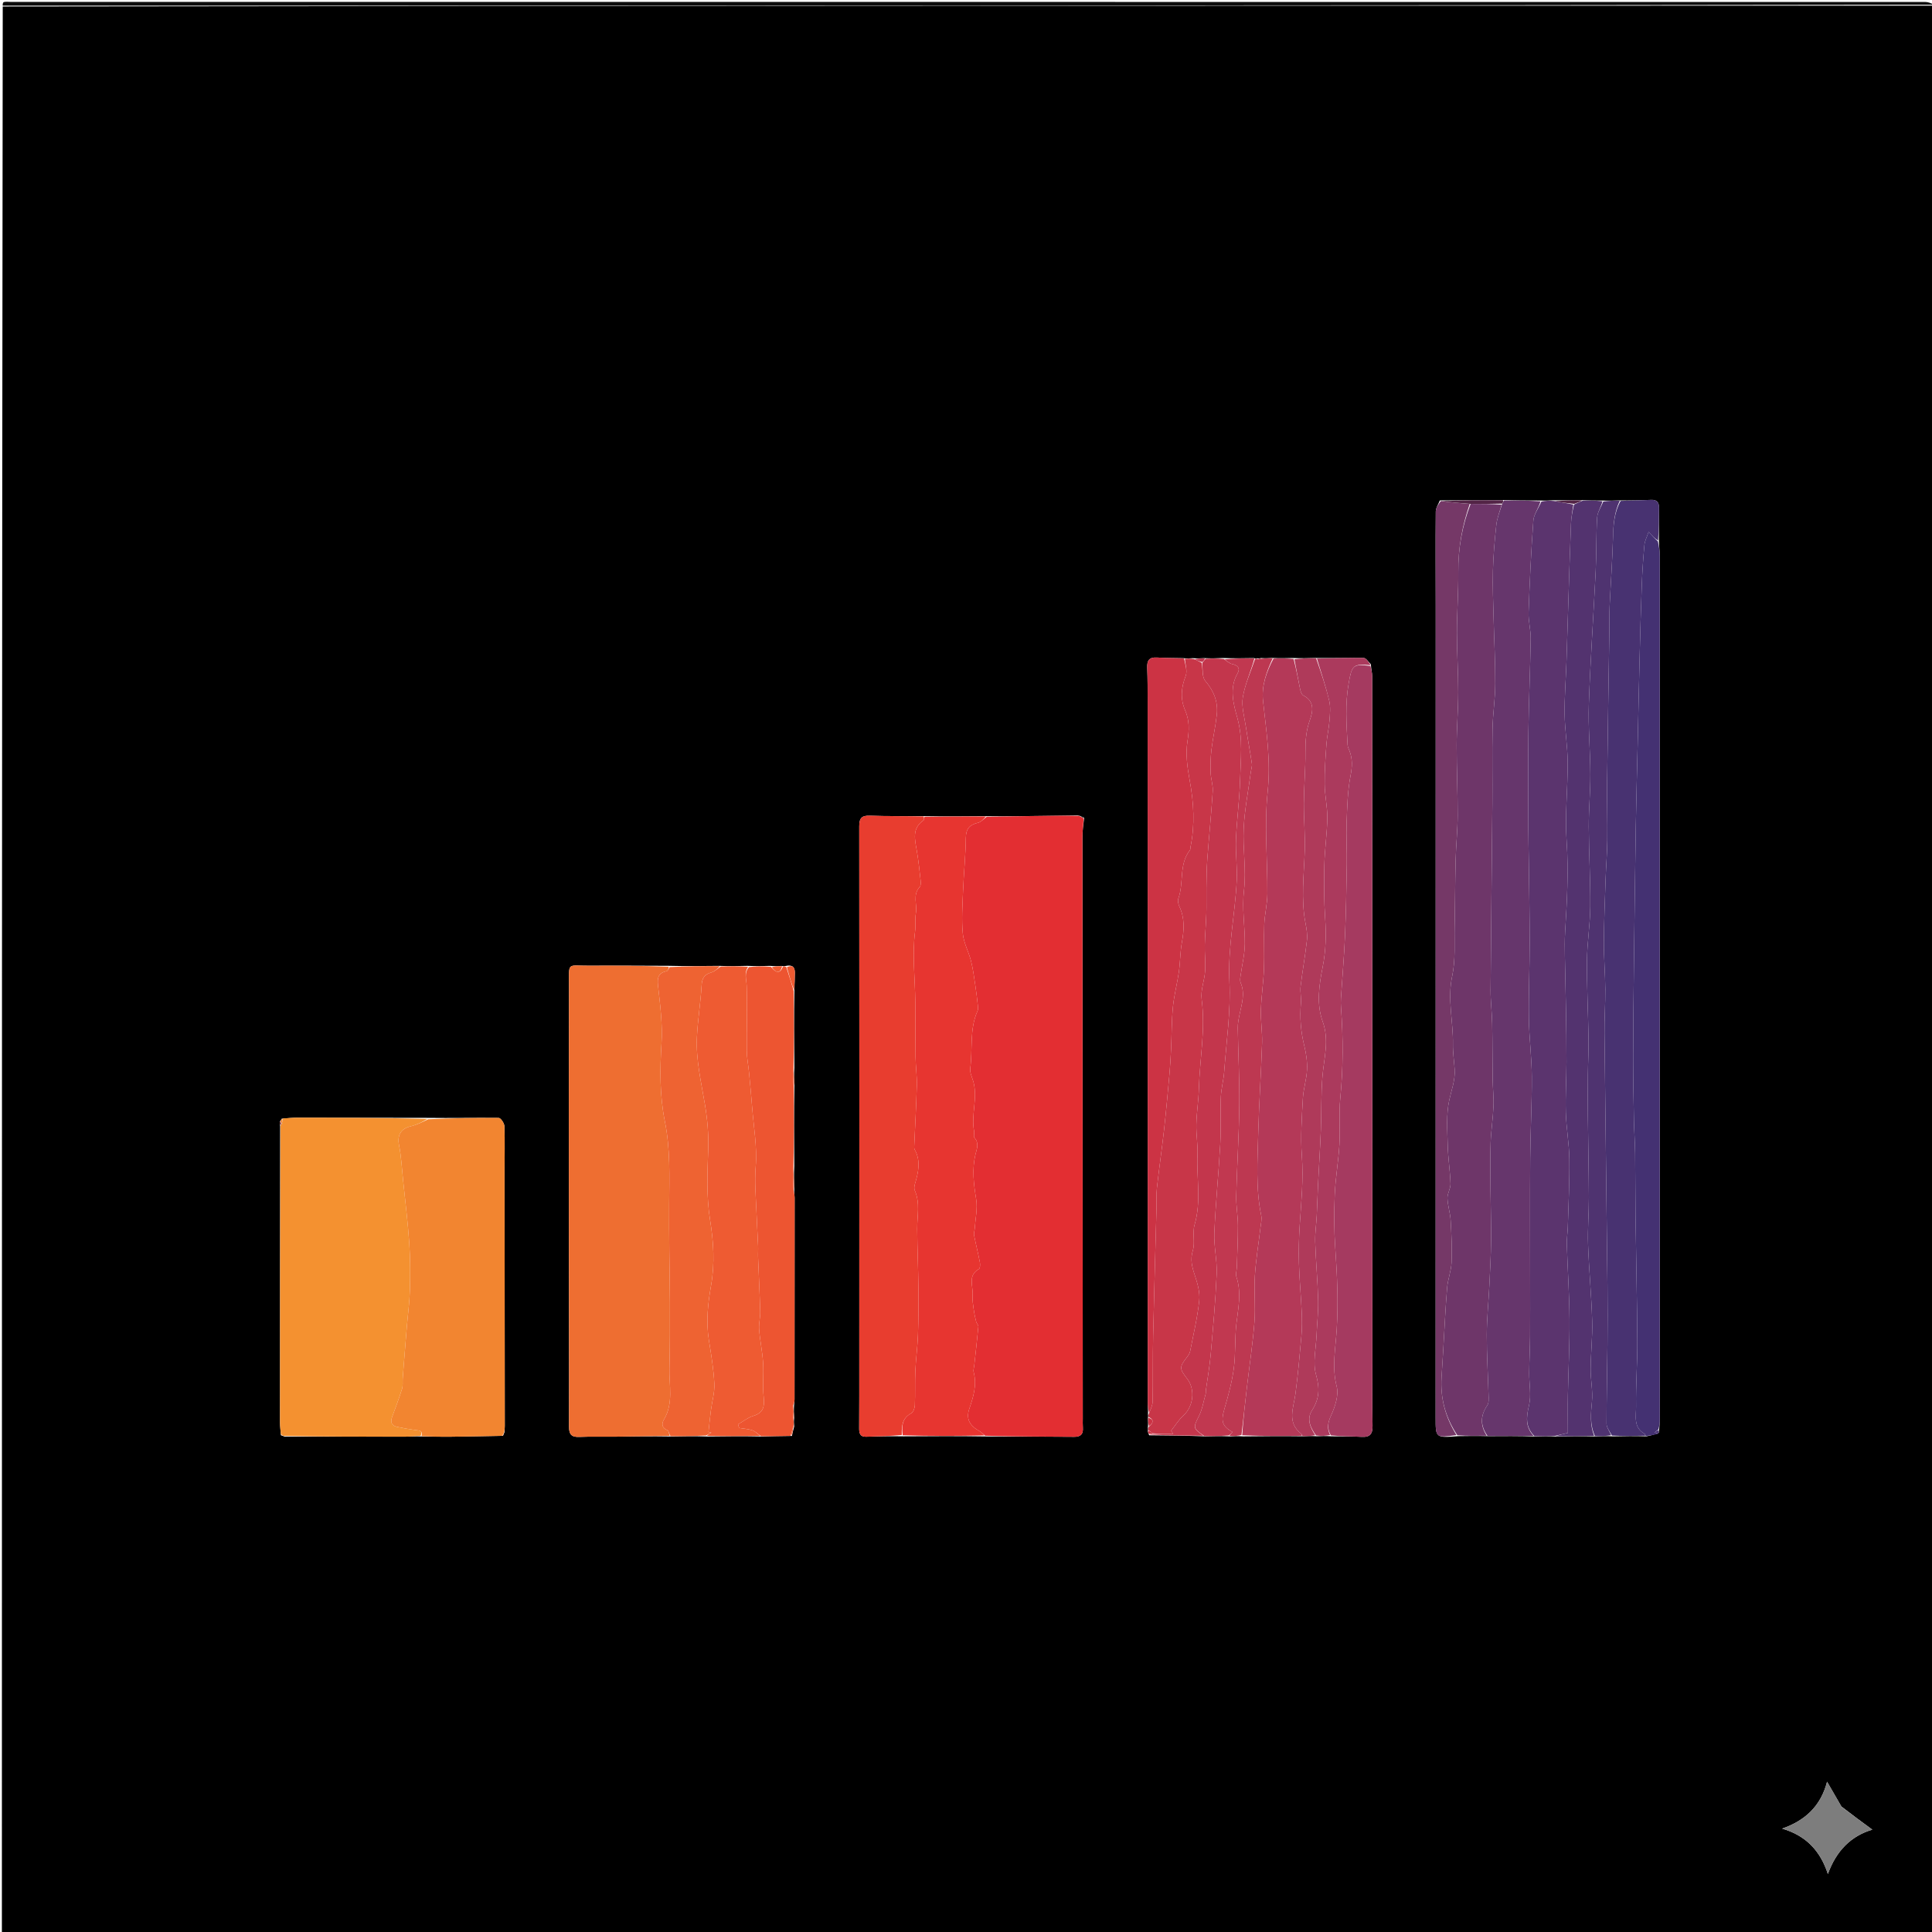 <svg version="1.1" id="Layer_1" xmlns="http://www.w3.org/2000/svg" xmlns:xlink="http://www.w3.org/1999/xlink" x="0px" y="0px"
	 width="100%" viewBox="0 0 1024 1024" enable-background="new 0 0 1024 1024" xml:space="preserve">
<path fill="#000000" opacity="1" stroke="none" 
	d="
M1025,3 
	C1025,343.621 1025,684.243 1025,1024.932 
	C683.757,1024.932 342.514,1024.932 1,1024.932 
	C1,684.636 1,344.272 1.454,3.457 
	C342.938,3.004 683.969,3.002 1025,3 
M148.248,594.516 
	C148.311,595.063 148.375,595.611 148.48,597.074 
	C148.454,649.431 148.422,701.787 148.419,754.144 
	C148.419,756.113 148.702,758.083 148.885,760.707 
	C149.263,760.843 149.64,760.979 150.785,761.406 
	C171.881,761.44 192.976,761.493 214.072,761.485 
	C217.039,761.484 220.007,761.181 223.853,761.372 
	C228.661,761.423 233.469,761.56 238.275,761.506 
	C247.525,761.403 256.774,761.193 266.61,761.026 
	C266.741,760.69 266.872,760.353 267.384,759.144 
	C267.44,757.982 267.545,756.82 267.544,755.657 
	C267.51,710.725 267.463,665.792 267.429,620.86 
	C267.423,612.872 267.639,604.878 267.354,596.901 
	C267.298,595.339 265.415,592.529 264.35,592.517 
	C251.902,592.378 239.449,592.664 226.115,592.487 
	C203.361,592.445 180.607,592.389 157.853,592.381 
	C155.228,592.38 152.603,592.647 149.304,592.928 
	C149.106,593.342 148.908,593.755 148.248,594.516 
M664.482,348.797 
	C659.322,348.891 654.162,348.984 648.134,348.767 
	C645.086,348.892 642.038,349.017 638.177,348.819 
	C636.456,348.932 634.736,349.046 632.216,348.846 
	C630.813,348.958 629.41,349.07 627.119,348.845 
	C622.459,348.745 617.792,348.78 613.143,348.502 
	C609.106,348.26 607.897,350.116 608.047,353.879 
	C608.285,359.867 608.266,365.867 608.266,371.862 
	C608.286,495.597 608.292,619.333 608.32,743.069 
	C608.32,745.054 608.564,747.039 608.454,749.661 
	C608.532,750.101 608.609,750.542 608.422,751.795 
	C608.499,753.204 608.576,754.612 608.398,756.657 
	C608.464,757.102 608.531,757.546 608.364,758.669 
	C608.487,759.119 608.61,759.569 609.095,760.743 
	C618.688,760.823 628.281,760.904 638.775,761.305 
	C642.89,761.207 647.006,761.11 651.827,761.326 
	C653.891,761.224 655.954,761.123 658.778,761.333 
	C669.186,761.225 679.595,761.117 690.85,761.271 
	C692.9,761.181 694.951,761.091 697.862,761.258 
	C700.241,761.164 702.621,761.07 705.762,761.289 
	C711.089,761.364 716.427,761.262 721.741,761.567 
	C726.182,761.823 727.552,759.933 727.476,755.679 
	C727.278,744.524 727.403,733.362 727.401,722.203 
	C727.377,600.898 727.357,479.592 727.291,358.287 
	C727.29,356.522 726.702,354.758 726.596,352.098 
	C725.333,350.922 724.09,348.755 722.804,348.73 
	C714.541,348.571 706.269,348.882 697.116,348.742 
	C693.411,348.847 689.707,348.952 685.126,348.751 
	C681.749,348.845 678.372,348.94 674.172,348.731 
	C672.445,348.841 670.718,348.951 668.43,348.784 
	C667.84,348.915 667.25,349.046 666.221,348.886 
	C665.896,348.978 665.572,349.07 664.482,348.797 
M763.155,265.222 
	C762.4,267.181 761.009,269.136 760.992,271.102 
	C760.843,287.93 760.966,304.76 760.966,321.589 
	C760.962,464.89 760.957,608.191 760.925,751.492 
	C760.922,762.113 760.844,762.131 772.916,761.193 
	C777.946,761.117 782.975,761.041 788.811,761.202 
	C796.823,761.143 804.834,761.084 813.751,761.366 
	C817.2,761.267 820.648,761.168 824.962,761.404 
	C831.622,761.274 838.282,761.145 845.808,761.353 
	C848.543,761.239 851.278,761.125 854.886,761.319 
	C860.592,761.202 866.297,761.086 872.626,761.3 
	C874.762,760.866 876.898,760.432 879.233,759.349 
	C879.213,758.899 879.193,758.449 879.445,757.223 
	C879.544,755.563 879.73,753.904 879.73,752.244 
	C879.745,599.809 879.748,447.375 879.719,294.94 
	C879.719,292.294 879.316,289.648 879.263,286.075 
	C879.28,280.461 879.261,274.845 879.329,269.231 
	C879.363,266.418 878.283,264.836 875.273,264.947 
	C869.838,265.146 864.401,265.311 858.096,265.231 
	C855.368,265.332 852.64,265.432 849.037,265.285 
	C845.685,265.29 842.333,265.296 838.081,265.061 
	C833.384,265.136 828.687,265.211 823.116,265.16 
	C821.064,265.281 819.012,265.402 816.059,265.276 
	C809.731,265.27 803.404,265.263 796.154,265.001 
	C785.412,265.069 774.671,265.136 763.155,265.222 
M420.991,617.959 
	C420.893,603.962 420.794,589.966 421.051,575.163 
	C420.926,572.338 420.801,569.512 421.031,565.845 
	C420.913,552.318 420.794,538.791 421.048,524.499 
	C421.139,521.538 421.29,518.578 421.304,515.617 
	C421.317,512.737 420.182,511.154 416.355,511.986 
	C415.9,512.091 415.445,512.195 414.181,511.966 
	C412.457,512.074 410.732,512.181 408.144,511.933 
	C404.427,512.042 400.711,512.152 396.116,511.921 
	C391.407,512.04 386.698,512.16 381.11,511.93 
	C372.398,512.034 363.687,512.138 354.096,511.898 
	C340.279,511.869 326.461,511.734 312.645,511.843 
	C300.234,511.941 301.626,509.472 301.583,522.943 
	C301.448,566.064 301.499,609.185 301.521,652.306 
	C301.539,686.938 301.68,721.57 301.594,756.201 
	C301.584,760.414 303.038,761.77 307.1,761.597 
	C313.084,761.341 319.086,761.556 325.079,761.485 
	C335.047,761.367 345.014,761.181 355.86,761.375 
	C361.931,761.264 368.001,761.153 374.938,761.387 
	C384.276,761.271 393.614,761.156 403.837,761.374 
	C408.902,761.259 413.968,761.145 419.75,761.088 
	C420.038,759.647 420.327,758.205 420.947,756.057 
	C420.816,754.789 420.684,753.522 420.923,751.532 
	C420.797,749.365 420.671,747.198 420.926,744.158 
	C420.992,743.33 421.116,742.502 421.116,741.674 
	C421.149,706.078 421.176,670.481 421.171,634.885 
	C421.17,633.58 420.835,632.276 420.997,630.12 
	C420.881,626.312 420.764,622.505 420.991,617.959 
M489.101,432.557 
	C479.773,432.51 470.438,432.657 461.119,432.331 
	C456.714,432.176 455.415,433.614 455.419,438.024 
	C455.508,532.994 455.459,627.964 455.434,722.935 
	C455.432,734.265 455.452,745.595 455.38,756.924 
	C455.364,759.575 455.749,761.598 459.055,761.497 
	C465.363,761.306 471.673,761.164 478.845,761.3 
	C493.206,761.207 507.566,761.115 522.816,761.354 
	C538.311,761.406 553.807,761.409 569.301,761.548 
	C572.77,761.579 574.185,760.139 573.94,756.754 
	C573.821,755.096 573.891,753.423 573.89,751.757 
	C573.819,649.106 573.744,546.456 573.712,443.806 
	C573.711,440.494 574.149,437.181 574.627,433.488 
	C573.769,432.954 572.911,432.419 571.163,432.199 
	C565.033,432.279 558.903,432.352 552.774,432.44 
	C542.848,432.583 532.923,432.736 522.103,432.578 
	C511.399,432.677 500.695,432.776 489.101,432.557 
M975.958,957.48 
	C973.612,953.411 971.265,949.342 968.39,944.355 
	C965.064,957.277 956.778,964.942 944.586,969.205 
	C957.366,972.932 964.869,981.121 968.822,993.259 
	C973.187,981.059 981.052,973.068 992.366,969.755 
	C986.878,965.726 981.643,961.883 975.958,957.48 
z"/>
<path fill="#0E0E0E" opacity="1" stroke="none" 
	d="
M1025,2.5 
	C683.969,3.002 342.938,3.004 1.454,3.003 
	C1.333,2.333 1.548,1.216 2.024,1.091 
	C3.115,0.804 4.333,1 5.5,1 
	C343.833,1 682.167,0.999 1020.5,1.041 
	C1022,1.041 1023.5,1.667 1025,2.5 
z"/>
<path fill="#E32E32" opacity="1" stroke="none" 
	d="
M574.382,433.869 
	C574.149,437.181 573.711,440.494 573.712,443.806 
	C573.744,546.456 573.819,649.106 573.89,751.757 
	C573.891,753.423 573.821,755.096 573.94,756.754 
	C574.185,760.139 572.77,761.579 569.301,761.548 
	C553.807,761.409 538.311,761.406 522.188,760.967 
	C520.813,759.919 520.156,759.097 519.304,758.623 
	C514.045,755.698 511.902,752.176 513.723,746.798 
	C515.908,740.344 517.878,734.087 516.066,727.212 
	C515.789,726.161 516.245,724.914 516.371,723.758 
	C517.117,716.895 517.92,710.037 518.546,703.163 
	C518.624,702.312 517.616,701.415 517.378,700.472 
	C516.858,698.413 516.398,696.326 516.119,694.223 
	C515.779,691.659 515.289,689.037 515.506,686.495 
	C515.909,681.764 512.705,676.114 518.836,672.617 
	C519.498,672.24 519.577,670.192 519.354,669.029 
	C518.434,664.23 517.228,659.486 516.283,654.691 
	C516.072,653.618 516.538,652.424 516.614,651.28 
	C516.96,646.042 518.217,640.65 517.393,635.599 
	C516.085,627.587 515.119,619.747 517.042,611.785 
	C517.772,608.764 519.063,605.878 516.457,602.993 
	C515.879,602.353 516.527,600.731 516.309,599.62 
	C514.596,590.919 518.295,582.153 515.955,573.466 
	C515.31,571.071 513.949,568.552 514.256,566.271 
	C515.62,556.12 513.723,545.542 518.142,535.778 
	C518.517,534.949 518.379,533.821 518.274,532.855 
	C517.897,529.414 517.505,525.971 516.982,522.55 
	C516.311,518.158 515.778,513.719 514.692,509.424 
	C513.446,504.493 510.786,499.782 510.314,494.825 
	C509.613,487.456 510.128,479.949 510.427,472.513 
	C510.81,463.011 511.787,453.526 511.922,444.026 
	C511.99,439.216 513.956,437.14 518.33,436.087 
	C520.044,435.674 521.451,433.99 522.998,432.885 
	C532.923,432.736 542.848,432.583 552.774,432.44 
	C558.903,432.352 565.033,432.279 571.937,432.438 
	C573.268,433.074 573.825,433.472 574.382,433.869 
z"/>
<path fill="#EE6E31" opacity="1" stroke="none" 
	d="
M354.981,761.024 
	C345.014,761.181 335.047,761.367 325.079,761.485 
	C319.086,761.556 313.084,761.341 307.1,761.597 
	C303.038,761.77 301.584,760.414 301.594,756.201 
	C301.68,721.57 301.539,686.938 301.521,652.306 
	C301.499,609.185 301.448,566.064 301.583,522.943 
	C301.626,509.472 300.234,511.941 312.645,511.843 
	C326.461,511.734 340.279,511.869 354.48,512.408 
	C354.369,513.539 353.966,514.579 353.364,514.711 
	C349.059,515.658 348.267,517.968 348.755,522.32 
	C349.901,532.532 351.237,542.901 350.61,553.091 
	C349.755,566.974 349.632,580.695 352.385,594.308 
	C355.333,608.882 354.786,623.571 354.668,638.273 
	C354.601,646.529 354.678,654.787 354.75,663.044 
	C354.828,672.146 355.059,681.248 355.071,690.35 
	C355.086,701.911 355.123,713.477 354.82,725.032 
	C354.579,734.21 357.093,743.701 351.896,752.414 
	C350.551,754.667 350.773,756.833 353.782,758.075 
	C354.471,758.359 354.596,760.005 354.981,761.024 
z"/>
<path fill="#F49130" opacity="1" stroke="none" 
	d="
M222.975,761.018 
	C220.007,761.181 217.039,761.484 214.072,761.485 
	C192.976,761.493 171.881,761.44 150.232,761.057 
	C149.404,760.489 149.129,760.271 148.853,760.052 
	C148.702,758.083 148.419,756.113 148.419,754.144 
	C148.422,701.787 148.454,649.431 148.651,596.618 
	C148.822,596.161 149.156,595.973 149.325,595.685 
	C149.655,594.528 149.816,593.659 149.978,592.79 
	C152.603,592.647 155.228,592.38 157.853,592.381 
	C180.607,592.389 203.361,592.445 226.499,593.044 
	C223.825,594.743 220.842,596.2 217.691,596.956 
	C212.386,598.23 210.472,601.733 211.484,606.869 
	C212.695,613.011 213.008,619.334 213.651,625.584 
	C214.802,636.762 216.181,647.925 216.943,659.129 
	C217.503,667.361 217.472,675.655 217.25,683.91 
	C217.078,690.304 216.184,696.677 215.645,703.063 
	C215.086,709.685 214.564,716.31 214.034,722.934 
	C213.825,725.535 213.619,728.138 213.446,730.742 
	C213.328,732.517 213.636,734.411 213.118,736.051 
	C211.523,741.097 209.666,746.061 207.823,751.025 
	C206.789,753.812 207.579,755.644 210.466,756.273 
	C213.688,756.975 216.95,757.53 220.217,757.978 
	C222.119,758.239 224.215,758.031 222.975,761.018 
z"/>
<path fill="#6E3669" opacity="1" stroke="none" 
	d="
M788.005,760.966 
	C782.975,761.041 777.946,761.117 772.416,760.735 
	C766.017,751.05 763.361,740.979 764.048,730.036 
	C764.37,724.9 764.692,719.764 765.001,714.628 
	C765.645,703.951 766.11,693.259 766.997,682.603 
	C767.376,678.049 769.18,673.589 769.357,669.049 
	C769.645,661.659 769.308,654.228 768.88,646.835 
	C768.651,642.893 767.308,639.008 767.176,635.073 
	C767.091,632.542 768.889,629.947 768.805,627.415 
	C768.578,620.545 767.48,613.7 767.319,606.832 
	C767.135,598.907 766.465,590.723 768.133,583.118 
	C769.334,577.646 771.383,572.412 770.997,566.673 
	C770.7,562.253 770.012,557.831 770.087,553.42 
	C770.291,541.406 767.058,529.581 769.695,517.327 
	C771.52,508.847 770.771,499.791 770.974,490.989 
	C771.243,479.28 771.216,467.563 771.516,455.855 
	C771.718,447.968 772.564,440.091 772.59,432.207 
	C772.631,419.811 772.04,407.413 772.065,395.017 
	C772.084,385.599 772.889,376.183 772.898,366.766 
	C772.909,356.321 772.187,345.875 772.197,335.43 
	C772.206,324.662 773.016,313.893 772.923,303.13 
	C772.816,290.718 774.94,278.782 779.456,267.092 
	C785.279,267.087 790.634,267.11 795.893,267.478 
	C794.864,271.249 793.476,274.625 793.092,278.112 
	C792.202,286.195 791.502,294.324 791.28,302.449 
	C791.052,310.811 791.433,319.191 791.637,327.561 
	C791.92,339.193 792.564,350.825 792.518,362.455 
	C792.486,370.412 791.229,378.359 791.074,386.321 
	C790.816,399.544 791.097,412.776 790.985,426.003 
	C790.707,458.891 790.28,491.778 790.05,524.666 
	C790.008,530.635 790.765,536.606 790.884,542.582 
	C791.08,552.368 791.01,562.159 791.141,571.947 
	C791.206,576.748 791.766,581.558 791.575,586.343 
	C791.316,592.807 790.286,599.243 790.066,605.708 
	C789.786,613.928 789.936,622.165 789.993,630.395 
	C790.057,639.467 790.39,648.54 790.3,657.609 
	C790.22,665.539 789.771,673.467 789.385,681.391 
	C788.96,690.089 788.054,698.78 788.025,707.476 
	C787.989,718.153 788.679,728.832 788.964,739.513 
	C789.012,741.317 789.207,743.548 788.298,744.871 
	C784.577,750.29 784.513,755.535 788.005,760.966 
z"/>
<path fill="#66366C" opacity="1" stroke="none" 
	d="
M788.408,761.084 
	C784.513,755.535 784.577,750.29 788.298,744.871 
	C789.207,743.548 789.012,741.317 788.964,739.513 
	C788.679,728.832 787.989,718.153 788.025,707.476 
	C788.054,698.78 788.96,690.089 789.385,681.391 
	C789.771,673.467 790.22,665.539 790.3,657.609 
	C790.39,648.54 790.057,639.467 789.993,630.395 
	C789.936,622.165 789.786,613.928 790.066,605.708 
	C790.286,599.243 791.316,592.807 791.575,586.343 
	C791.766,581.558 791.206,576.748 791.141,571.947 
	C791.01,562.159 791.08,552.368 790.884,542.582 
	C790.765,536.606 790.008,530.635 790.05,524.666 
	C790.28,491.778 790.707,458.891 790.985,426.003 
	C791.097,412.776 790.816,399.544 791.074,386.321 
	C791.229,378.359 792.486,370.412 792.518,362.455 
	C792.564,350.825 791.92,339.193 791.637,327.561 
	C791.433,319.191 791.052,310.811 791.28,302.449 
	C791.502,294.324 792.202,286.195 793.092,278.112 
	C793.476,274.625 794.864,271.249 796.089,267.279 
	C796.614,266.243 796.845,265.749 797.076,265.256 
	C803.404,265.263 809.731,265.27 816.499,265.731 
	C815.471,269.412 812.961,272.561 812.715,275.878 
	C811.509,292.1 810.764,308.361 810.182,324.62 
	C810.017,329.212 811.375,333.85 811.304,338.455 
	C811.052,354.913 810.305,371.363 810.089,387.821 
	C809.865,404.921 810.02,422.027 810.053,439.131 
	C810.064,444.788 810.227,450.445 810.296,456.103 
	C810.471,470.57 810.765,485.038 810.762,499.506 
	C810.758,512.94 810.157,526.379 810.336,539.809 
	C810.473,550.093 811.842,560.364 811.896,570.645 
	C811.971,585.054 811.151,599.466 811.043,613.879 
	C810.879,635.678 811,657.48 811,679.281 
	C811,688.923 811.062,698.565 810.977,708.206 
	C810.92,714.665 810.566,721.123 810.507,727.583 
	C810.455,733.383 811.7,739.439 810.408,744.919 
	C808.97,751.018 808.329,756.189 812.846,761.025 
	C804.834,761.084 796.823,761.143 788.408,761.084 
z"/>
<path fill="#E73530" opacity="1" stroke="none" 
	d="
M522.551,432.732 
	C521.451,433.99 520.044,435.674 518.33,436.087 
	C513.956,437.14 511.99,439.216 511.922,444.026 
	C511.787,453.526 510.81,463.011 510.427,472.513 
	C510.128,479.949 509.613,487.456 510.314,494.825 
	C510.786,499.782 513.446,504.493 514.692,509.424 
	C515.778,513.719 516.311,518.158 516.982,522.55 
	C517.505,525.971 517.897,529.414 518.274,532.855 
	C518.379,533.821 518.517,534.949 518.142,535.778 
	C513.723,545.542 515.62,556.12 514.256,566.271 
	C513.949,568.552 515.31,571.071 515.955,573.466 
	C518.295,582.153 514.596,590.919 516.309,599.62 
	C516.527,600.731 515.879,602.353 516.457,602.993 
	C519.063,605.878 517.772,608.764 517.042,611.785 
	C515.119,619.747 516.085,627.587 517.393,635.599 
	C518.217,640.65 516.96,646.042 516.614,651.28 
	C516.538,652.424 516.072,653.618 516.283,654.691 
	C517.228,659.486 518.434,664.23 519.354,669.029 
	C519.577,670.192 519.498,672.24 518.836,672.617 
	C512.705,676.114 515.909,681.764 515.506,686.495 
	C515.289,689.037 515.779,691.659 516.119,694.223 
	C516.398,696.326 516.858,698.413 517.378,700.472 
	C517.616,701.415 518.624,702.312 518.546,703.163 
	C517.92,710.037 517.117,716.895 516.371,723.758 
	C516.245,724.914 515.789,726.161 516.066,727.212 
	C517.878,734.087 515.908,740.344 513.723,746.798 
	C511.902,752.176 514.045,755.698 519.304,758.623 
	C520.156,759.097 520.813,759.919 521.744,760.801 
	C507.566,761.115 493.206,761.207 478.417,760.719 
	C477.816,755.639 478.261,751.559 482.971,749.083 
	C484.083,748.497 484.834,746.297 484.896,744.805 
	C485.146,738.77 484.884,732.713 485.15,726.68 
	C485.431,720.307 486.314,713.958 486.542,707.585 
	C486.839,699.283 486.882,690.966 486.795,682.658 
	C486.685,672.229 486.203,661.803 486.134,651.374 
	C486.088,644.516 487.794,637.592 484.835,630.891 
	C484.42,629.952 484.635,628.566 484.948,627.502 
	C486.747,621.393 488.19,615.332 484.788,609.264 
	C484.493,608.737 484.538,607.968 484.566,607.318 
	C485.031,596.623 485.665,585.933 485.935,575.234 
	C486.06,570.276 485.335,565.303 485.262,560.334 
	C485.12,550.596 485.197,540.856 485.124,531.117 
	C485.03,518.669 483.423,506.233 484.998,493.766 
	C485.408,490.519 484.891,487.138 485.445,483.93 
	C486.234,479.352 483.569,474.283 487.487,470.101 
	C488.128,469.417 488.076,467.843 487.953,466.724 
	C487.373,461.457 486.836,456.174 485.94,450.955 
	C484.919,445.01 483.212,439.073 489.503,434.757 
	C489.906,434.48 489.839,433.518 489.991,432.876 
	C500.695,432.776 511.399,432.677 522.551,432.732 
z"/>
<path fill="#5B346E" opacity="1" stroke="none" 
	d="
M813.299,761.195 
	C808.329,756.189 808.97,751.018 810.408,744.919 
	C811.7,739.439 810.455,733.383 810.507,727.583 
	C810.566,721.123 810.92,714.665 810.977,708.206 
	C811.062,698.565 811,688.923 811,679.281 
	C811,657.48 810.879,635.678 811.043,613.879 
	C811.151,599.466 811.971,585.054 811.896,570.645 
	C811.842,560.364 810.473,550.093 810.336,539.809 
	C810.157,526.379 810.758,512.94 810.762,499.506 
	C810.765,485.038 810.471,470.57 810.296,456.103 
	C810.227,450.445 810.064,444.788 810.053,439.131 
	C810.02,422.027 809.865,404.921 810.089,387.821 
	C810.305,371.363 811.052,354.913 811.304,338.455 
	C811.375,333.85 810.017,329.212 810.182,324.62 
	C810.764,308.361 811.509,292.1 812.715,275.878 
	C812.961,272.561 815.471,269.412 816.949,265.854 
	C819.012,265.402 821.064,265.281 823.734,265.539 
	C827.558,266.312 830.764,266.707 833.896,267.449 
	C833.421,271.037 832.788,274.269 832.66,277.521 
	C832.095,291.926 831.67,306.336 831.206,320.746 
	C830.88,330.871 830.603,340.998 830.25,351.123 
	C829.933,360.234 829.175,369.347 829.29,378.451 
	C829.397,386.988 830.85,395.51 830.897,404.044 
	C830.973,417.969 829.382,431.968 830.342,445.807 
	C831.464,461.972 830.515,477.949 829.545,494.001 
	C829.287,498.279 829.355,502.583 829.422,506.872 
	C829.564,516.086 829.842,525.299 829.99,534.513 
	C830.142,543.959 830.305,553.407 830.278,562.854 
	C830.252,571.779 829.656,580.713 829.92,589.625 
	C830.166,597.914 831.697,606.173 831.798,614.455 
	C831.943,626.358 831.327,638.271 830.983,650.179 
	C830.893,653.321 830.361,656.466 830.459,659.597 
	C830.878,672.87 831.789,686.136 831.886,699.409 
	C831.983,712.709 831.276,726.014 831.022,739.319 
	C830.897,745.889 831.001,752.464 831.001,759.495 
	C829.406,759.858 826.751,760.464 824.097,761.069 
	C820.648,761.168 817.2,761.267 813.299,761.195 
z"/>
<path fill="#E83D2F" opacity="1" stroke="none" 
	d="
M489.546,432.716 
	C489.839,433.518 489.906,434.48 489.503,434.757 
	C483.212,439.073 484.919,445.01 485.94,450.955 
	C486.836,456.174 487.373,461.457 487.953,466.724 
	C488.076,467.843 488.128,469.417 487.487,470.101 
	C483.569,474.283 486.234,479.352 485.445,483.93 
	C484.891,487.138 485.408,490.519 484.998,493.766 
	C483.423,506.233 485.03,518.669 485.124,531.117 
	C485.197,540.856 485.12,550.596 485.262,560.334 
	C485.335,565.303 486.06,570.276 485.935,575.234 
	C485.665,585.933 485.031,596.623 484.566,607.318 
	C484.538,607.968 484.493,608.737 484.788,609.264 
	C488.19,615.332 486.747,621.393 484.948,627.502 
	C484.635,628.566 484.42,629.952 484.835,630.891 
	C487.794,637.592 486.088,644.516 486.134,651.374 
	C486.203,661.803 486.685,672.229 486.795,682.658 
	C486.882,690.966 486.839,699.283 486.542,707.585 
	C486.314,713.958 485.431,720.307 485.15,726.68 
	C484.884,732.713 485.146,738.77 484.896,744.805 
	C484.834,746.297 484.083,748.497 482.971,749.083 
	C478.261,751.559 477.816,755.639 477.986,760.57 
	C471.673,761.164 465.363,761.306 459.055,761.497 
	C455.749,761.598 455.364,759.575 455.38,756.924 
	C455.452,745.595 455.432,734.265 455.434,722.935 
	C455.459,627.964 455.508,532.994 455.419,438.024 
	C455.415,433.614 456.714,432.176 461.119,432.331 
	C470.438,432.657 479.773,432.51 489.546,432.716 
z"/>
<path fill="#B43958" opacity="1" stroke="none" 
	d="
M674.995,349.034 
	C678.372,348.94 681.749,348.845 685.635,349.253 
	C687.112,354.926 688.016,360.111 689.094,365.26 
	C689.348,366.476 689.888,368.165 690.804,368.624 
	C696.967,371.712 695.825,377.266 694.25,381.655 
	C692.213,387.333 691.856,392.831 691.897,398.693 
	C691.96,407.656 691.14,416.623 691.071,425.591 
	C691.006,434.016 691.812,442.456 691.549,450.868 
	C691.146,463.749 689.435,476.608 691.969,489.467 
	C692.541,492.372 693.022,495.445 692.701,498.348 
	C691.796,506.518 690.32,514.624 689.352,522.79 
	C689.007,525.698 689.771,528.729 689.515,531.66 
	C688.844,539.351 689.44,546.851 691.315,554.363 
	C692.335,558.454 692.93,562.809 692.743,567.001 
	C692.515,572.096 690.818,577.122 690.546,582.219 
	C690.009,592.269 689.244,602.406 689.995,612.399 
	C690.933,624.874 689.686,637.14 688.873,649.493 
	C688.434,656.172 688.276,662.895 688.47,669.584 
	C688.721,678.208 689.542,686.814 689.935,695.437 
	C690.123,699.538 690.151,703.682 689.795,707.767 
	C688.895,718.119 687.965,728.479 686.608,738.778 
	C685.62,746.268 681.884,753.965 689.812,760.049 
	C690.007,760.198 689.945,760.682 690.003,761.01 
	C679.595,761.117 669.186,761.225 658.392,760.71 
	C658.991,751.621 659.963,743.154 660.96,734.691 
	C662.298,723.342 664.011,712.023 664.883,700.639 
	C665.503,692.528 664.601,684.305 665.113,676.178 
	C665.653,667.613 667.087,659.106 668.083,650.568 
	C668.33,648.453 668.883,646.217 668.468,644.208 
	C665.481,629.746 666.524,615.143 666.893,600.595 
	C667.297,584.658 668.412,568.74 668.929,552.805 
	C669.117,547.022 668.121,541.201 668.302,535.417 
	C668.532,528.054 669.653,520.721 669.938,513.357 
	C670.238,505.596 669.783,497.806 670.083,490.045 
	C670.295,484.588 671.704,479.161 671.736,473.715 
	C671.844,455.636 670.031,437.394 671.896,419.522 
	C673.607,403.127 671.168,387.476 669.442,371.531 
	C668.566,363.44 671.264,356.07 674.995,349.034 
z"/>
<path fill="#F28530" opacity="1" stroke="none" 
	d="
M223.414,761.195 
	C224.215,758.031 222.119,758.239 220.217,757.978 
	C216.95,757.53 213.688,756.975 210.466,756.273 
	C207.579,755.644 206.789,753.812 207.823,751.025 
	C209.666,746.061 211.523,741.097 213.118,736.051 
	C213.636,734.411 213.328,732.517 213.446,730.742 
	C213.619,728.138 213.825,725.535 214.034,722.934 
	C214.564,716.31 215.086,709.685 215.645,703.063 
	C216.184,696.677 217.078,690.304 217.25,683.91 
	C217.472,675.655 217.503,667.361 216.943,659.129 
	C216.181,647.925 214.802,636.762 213.651,625.584 
	C213.008,619.334 212.695,613.011 211.484,606.869 
	C210.472,601.733 212.386,598.23 217.691,596.956 
	C220.842,596.2 223.825,594.743 226.94,593.22 
	C239.449,592.664 251.902,592.378 264.35,592.517 
	C265.415,592.529 267.298,595.339 267.354,596.901 
	C267.639,604.878 267.423,612.872 267.429,620.86 
	C267.463,665.792 267.51,710.725 267.544,755.657 
	C267.545,756.82 267.44,757.982 266.998,759.715 
	C266.367,760.494 266.17,760.741 266.023,761.026 
	C256.774,761.193 247.525,761.403 238.275,761.506 
	C233.469,761.56 228.661,761.423 223.414,761.195 
z"/>
<path fill="#483271" opacity="1" stroke="none" 
	d="
M872.002,760.969 
	C866.297,761.086 860.592,761.202 854.384,760.883 
	C853.055,758.514 851.516,756.581 851.514,754.647 
	C851.502,740.764 851.859,726.882 851.984,712.999 
	C852.079,702.388 852.108,691.774 851.988,681.163 
	C851.488,636.618 850.883,592.073 850.415,547.527 
	C850.334,539.771 850.912,532.008 850.85,524.25 
	C850.785,515.991 850.05,507.734 850.095,499.479 
	C850.156,488.215 850.635,476.952 851.018,465.692 
	C851.249,458.902 851.834,452.121 851.911,445.332 
	C852.029,434.884 851.699,424.432 851.823,413.984 
	C852.138,387.318 852.603,360.653 852.999,333.987 
	C853.063,329.688 852.951,325.382 853.149,321.09 
	C853.702,309.14 854.589,297.203 854.92,285.248 
	C855.112,278.357 855.506,271.648 858.966,265.49 
	C864.401,265.311 869.838,265.146 875.273,264.947 
	C878.283,264.836 879.363,266.418 879.329,269.231 
	C879.261,274.845 879.28,280.461 878.817,286.489 
	C877.043,285.452 875.714,284.002 873.806,281.918 
	C872.92,284.56 871.782,286.636 871.58,288.799 
	C870.918,295.889 870.444,303.004 870.177,310.12 
	C869.677,323.409 869.332,336.704 868.996,349.998 
	C868.621,364.893 868.334,379.791 867.996,394.688 
	C867.672,408.925 867.249,423.161 867.019,437.4 
	C866.619,462.162 866.307,486.925 866.01,511.689 
	C865.817,527.75 865.629,543.813 865.605,559.876 
	C865.588,571.089 865.802,582.303 866.014,593.515 
	C866.127,599.482 866.581,605.443 866.661,611.409 
	C866.81,622.505 866.725,633.604 866.869,644.699 
	C867.158,666.809 867.687,688.916 867.814,711.026 
	C867.879,722.463 866.973,733.909 867.151,745.341 
	C867.231,750.453 865.52,756.648 871.81,760.016 
	C871.992,760.113 871.943,760.642 872.002,760.969 
z"/>
<path fill="#A53A60" opacity="1" stroke="none" 
	d="
M726.388,352.993 
	C726.702,354.758 727.29,356.522 727.291,358.287 
	C727.357,479.592 727.377,600.898 727.401,722.203 
	C727.403,733.362 727.278,744.524 727.476,755.679 
	C727.552,759.933 726.182,761.823 721.741,761.567 
	C716.427,761.262 711.089,761.364 705.349,760.768 
	C703.147,756.717 703.865,753.796 705.552,750.086 
	C707.668,745.431 709.65,739.42 708.467,734.824 
	C705.827,724.563 707.892,714.563 708.488,704.644 
	C709.358,690.163 708.724,675.873 707.718,661.482 
	C707.063,652.113 707.04,642.657 707.438,633.269 
	C707.815,624.384 709.395,615.554 709.916,606.668 
	C710.392,598.557 709.572,590.348 710.359,582.284 
	C711.93,566.194 711.958,550.151 710.76,534.066 
	C710.638,532.432 710.615,530.776 710.721,529.141 
	C711.427,518.224 712.392,507.319 712.864,496.393 
	C713.415,483.642 713.635,470.875 713.832,458.113 
	C713.947,450.666 713.466,443.204 713.744,435.768 
	C714.052,427.539 714.246,419.201 715.804,411.165 
	C716.708,406.503 716.937,402.406 715.31,398.088 
	C714.905,397.012 714.308,395.923 714.249,394.815 
	C713.671,383.914 712.879,373.066 714.83,362.131 
	C716.521,352.648 717.048,351.744 726.388,352.993 
z"/>
<path fill="#C83648" opacity="1" stroke="none" 
	d="
M628.007,349.181 
	C629.41,349.07 630.813,348.958 632.765,349.298 
	C634.543,350.167 635.773,350.582 636.973,351.378 
	C637.513,354.873 637.07,358.852 638.849,360.933 
	C643.394,366.251 645.665,372.002 644.932,378.781 
	C644.256,385.035 642.833,391.206 642.081,397.455 
	C641.599,401.462 641.533,405.551 641.664,409.591 
	C641.769,412.847 642.982,416.119 642.778,419.325 
	C642.011,431.359 640.788,443.363 639.896,455.39 
	C639.523,460.428 639.492,465.495 639.41,470.551 
	C639.334,475.177 639.513,479.808 639.371,484.431 
	C639.204,489.875 638.68,495.309 638.561,500.753 
	C638.457,505.458 639.015,510.191 638.71,514.875 
	C638.389,519.812 636.268,524.853 636.895,529.589 
	C639.007,545.553 635.883,561.247 635.43,577.06 
	C635.25,583.356 634.23,589.629 634.08,595.924 
	C633.951,601.33 634.927,606.77 634.691,612.164 
	C634.151,624.467 636.761,636.848 633.16,649.124 
	C631.905,653.405 633.505,658.533 632.217,662.795 
	C630.769,667.585 631.777,671.406 633.232,675.771 
	C634.671,680.087 636.076,684.876 635.623,689.264 
	C634.688,698.315 632.541,707.243 630.792,716.203 
	C630.582,717.278 629.881,718.331 629.188,719.225 
	C625.032,724.588 625.013,725.321 629.238,730.77 
	C633.637,736.444 632.525,745.467 627.29,750.196 
	C624.733,752.506 622.877,755.592 620.704,758.327 
	C621.086,758.883 621.468,759.439 621.85,759.995 
	C618.233,759.995 614.615,759.995 610.868,759.691 
	C610.025,758.922 609.312,758.456 608.598,757.991 
	C608.531,757.546 608.464,757.102 608.869,756.214 
	C611.784,753.812 611.372,752.242 608.687,750.982 
	C608.609,750.542 608.532,750.101 608.946,749.18 
	C609.958,746.714 610.896,744.737 610.928,742.746 
	C611.12,731.094 610.936,719.435 611.187,707.785 
	C611.667,685.52 612.361,663.261 612.95,640.999 
	C613.05,637.226 612.777,633.419 613.186,629.684 
	C614.318,619.338 615.83,609.034 616.985,598.69 
	C618.078,588.893 618.951,579.07 619.836,569.251 
	C620.233,564.843 620.488,560.42 620.691,555.999 
	C621.033,548.568 620.951,541.101 621.673,533.71 
	C622.282,527.467 623.948,521.334 624.833,515.108 
	C625.57,509.917 625.491,504.595 626.426,499.45 
	C627.609,492.939 628.012,486.672 625.107,480.482 
	C624.519,479.229 624.106,477.437 624.545,476.233 
	C627.585,467.903 624.703,458.158 630.704,450.555 
	C630.973,450.215 630.859,449.584 630.959,449.097 
	C633.409,437.199 632.74,425.414 630.538,413.503 
	C629.287,406.736 628.33,399.516 629.39,392.841 
	C630.318,387 630.468,381.841 628.164,376.529 
	C625.498,370.379 626.035,364.456 628.433,358.214 
	C629.423,355.638 628.215,352.218 628.007,349.181 
z"/>
<path fill="#EE5B32" opacity="1" stroke="none" 
	d="
M402.953,761.041 
	C393.614,761.156 384.276,761.271 374.694,761.023 
	C375.316,760.221 376.181,759.781 377.046,759.342 
	C376.536,759.225 376.026,759.109 375.516,758.992 
	C375.936,755.177 376.301,751.354 376.791,747.548 
	C377.401,742.809 378.852,738.046 378.617,733.36 
	C378.232,725.66 376.966,717.985 375.734,710.354 
	C374.16,700.6 375.199,690.861 376.871,681.402 
	C378.941,669.695 378.203,658.111 376.38,646.776 
	C374.334,634.053 374.96,621.552 375.375,608.875 
	C375.63,601.089 374.922,593.159 373.642,585.461 
	C371.669,573.596 368.813,561.828 369.385,549.729 
	C369.82,540.51 371.353,531.345 371.881,522.126 
	C372.102,518.266 373.498,516.436 377.063,515.404 
	C378.856,514.885 380.356,513.353 381.989,512.279 
	C386.698,512.16 391.407,512.04 396.51,512.421 
	C394.234,515.87 395.65,519.12 395.759,522.497 
	C396.126,533.985 395.706,545.497 395.815,556.997 
	C395.851,560.758 396.63,564.507 396.99,568.268 
	C397.575,574.383 398.16,580.5 398.63,586.625 
	C399.443,597.221 401.397,607.925 400.538,618.393 
	C399.862,626.643 400.664,634.603 400.964,642.689 
	C401.184,648.601 401.563,654.506 401.814,660.417 
	C401.897,662.384 401.726,664.362 401.802,666.331 
	C402.171,675.965 402.673,685.595 402.933,695.231 
	C403.017,698.356 402.11,701.527 402.353,704.622 
	C402.817,710.52 404.075,716.36 404.459,722.26 
	C404.855,728.344 404.129,734.521 404.781,740.561 
	C405.325,745.596 404.594,748.833 399.25,750.462 
	C396.375,751.338 393.862,753.402 391.186,754.929 
	C391.375,755.573 391.564,756.216 391.753,756.86 
	C394.111,757.242 396.562,757.349 398.795,758.101 
	C400.337,758.619 401.578,760.03 402.953,761.041 
z"/>
<path fill="#53336F" opacity="1" stroke="none" 
	d="
M824.529,761.236 
	C826.751,760.464 829.406,759.858 831.001,759.495 
	C831.001,752.464 830.897,745.889 831.022,739.319 
	C831.276,726.014 831.983,712.709 831.886,699.409 
	C831.789,686.136 830.878,672.87 830.459,659.597 
	C830.361,656.466 830.893,653.321 830.983,650.179 
	C831.327,638.271 831.943,626.358 831.798,614.455 
	C831.697,606.173 830.166,597.914 829.92,589.625 
	C829.656,580.713 830.252,571.779 830.278,562.854 
	C830.305,553.407 830.142,543.959 829.99,534.513 
	C829.842,525.299 829.564,516.086 829.422,506.872 
	C829.355,502.583 829.287,498.279 829.545,494.001 
	C830.515,477.949 831.464,461.972 830.342,445.807 
	C829.382,431.968 830.973,417.969 830.897,404.044 
	C830.85,395.51 829.397,386.988 829.29,378.451 
	C829.175,369.347 829.933,360.234 830.25,351.123 
	C830.603,340.998 830.88,330.871 831.206,320.746 
	C831.67,306.336 832.095,291.926 832.66,277.521 
	C832.788,274.269 833.421,271.037 834.271,267.42 
	C836.14,266.464 837.561,265.882 838.982,265.301 
	C842.333,265.296 845.685,265.29 849.342,265.68 
	C848.558,268.805 846.69,271.488 846.522,274.274 
	C845.956,283.655 846.213,293.082 845.759,302.473 
	C844.62,326.017 842.936,349.54 842.131,373.093 
	C841.707,385.509 842.882,397.97 842.928,410.413 
	C842.963,419.684 842.047,428.96 842.087,438.231 
	C842.148,452.305 842.995,466.379 842.886,480.448 
	C842.812,490.056 841.208,499.652 841.13,509.26 
	C841.018,523.05 841.757,536.844 841.962,550.639 
	C842.055,556.934 841.681,563.234 841.621,569.533 
	C841.553,576.824 841.531,584.117 841.607,591.408 
	C841.757,605.795 842.091,620.18 842.145,634.566 
	C842.176,642.863 841.422,651.175 841.709,659.457 
	C842.178,673.037 843.499,686.589 843.892,700.17 
	C844.136,708.618 843.135,717.095 843.071,725.562 
	C843.028,731.36 844.336,737.233 843.766,742.945 
	C843.148,749.143 842.615,755.107 844.942,761.015 
	C838.282,761.145 831.622,761.274 824.529,761.236 
z"/>
<path fill="#443172" opacity="1" stroke="none" 
	d="
M872.314,761.135 
	C871.943,760.642 871.992,760.113 871.81,760.016 
	C865.52,756.648 867.231,750.453 867.151,745.341 
	C866.973,733.909 867.879,722.463 867.814,711.026 
	C867.687,688.916 867.158,666.809 866.869,644.699 
	C866.725,633.604 866.81,622.505 866.661,611.409 
	C866.581,605.443 866.127,599.482 866.014,593.515 
	C865.802,582.303 865.588,571.089 865.605,559.876 
	C865.629,543.813 865.817,527.75 866.01,511.689 
	C866.307,486.925 866.619,462.162 867.019,437.4 
	C867.249,423.161 867.672,408.925 867.996,394.688 
	C868.334,379.791 868.621,364.893 868.996,349.998 
	C869.332,336.704 869.677,323.409 870.177,310.12 
	C870.444,303.004 870.918,295.889 871.58,288.799 
	C871.782,286.636 872.92,284.56 873.806,281.918 
	C875.714,284.002 877.043,285.452 878.736,286.953 
	C879.316,289.648 879.719,292.294 879.719,294.94 
	C879.748,447.375 879.745,599.809 879.73,752.244 
	C879.73,753.904 879.544,755.563 879.005,757.634 
	C878.047,758.443 877.529,758.84 877.011,759.237 
	C877.685,759.491 878.359,759.744 879.033,759.998 
	C876.898,760.432 874.762,760.866 872.314,761.135 
z"/>
<path fill="#EE6332" opacity="1" stroke="none" 
	d="
M381.549,512.104 
	C380.356,513.353 378.856,514.885 377.063,515.404 
	C373.498,516.436 372.102,518.266 371.881,522.126 
	C371.353,531.345 369.82,540.51 369.385,549.729 
	C368.813,561.828 371.669,573.596 373.642,585.461 
	C374.922,593.159 375.63,601.089 375.375,608.875 
	C374.96,621.552 374.334,634.053 376.38,646.776 
	C378.203,658.111 378.941,669.695 376.871,681.402 
	C375.199,690.861 374.16,700.6 375.734,710.354 
	C376.966,717.985 378.232,725.66 378.617,733.36 
	C378.852,738.046 377.401,742.809 376.791,747.548 
	C376.301,751.354 375.936,755.177 375.516,758.992 
	C376.026,759.109 376.536,759.225 377.046,759.342 
	C376.181,759.781 375.316,760.221 374.261,760.851 
	C368.001,761.153 361.931,761.264 355.421,761.2 
	C354.596,760.005 354.471,758.359 353.782,758.075 
	C350.773,756.833 350.551,754.667 351.896,752.414 
	C357.093,743.701 354.579,734.21 354.82,725.032 
	C355.123,713.477 355.086,701.911 355.071,690.35 
	C355.059,681.248 354.828,672.146 354.75,663.044 
	C354.678,654.787 354.601,646.529 354.668,638.273 
	C354.786,623.571 355.333,608.882 352.385,594.308 
	C349.632,580.695 349.755,566.974 350.61,553.091 
	C351.237,542.901 349.901,532.532 348.755,522.32 
	C348.267,517.968 349.059,515.658 353.364,514.711 
	C353.966,514.579 354.369,513.539 354.92,512.581 
	C363.687,512.138 372.398,512.034 381.549,512.104 
z"/>
<path fill="#C3364C" opacity="1" stroke="none" 
	d="
M610.997,759.995 
	C614.615,759.995 618.233,759.995 621.85,759.995 
	C621.468,759.439 621.086,758.883 620.704,758.327 
	C622.877,755.592 624.733,752.506 627.29,750.196 
	C632.525,745.467 633.637,736.444 629.238,730.77 
	C625.013,725.321 625.032,724.588 629.188,719.225 
	C629.881,718.331 630.582,717.278 630.792,716.203 
	C632.541,707.243 634.688,698.315 635.623,689.264 
	C636.076,684.876 634.671,680.087 633.232,675.771 
	C631.777,671.406 630.769,667.585 632.217,662.795 
	C633.505,658.533 631.905,653.405 633.16,649.124 
	C636.761,636.848 634.151,624.467 634.691,612.164 
	C634.927,606.77 633.951,601.33 634.08,595.924 
	C634.23,589.629 635.25,583.356 635.43,577.06 
	C635.883,561.247 639.007,545.553 636.895,529.589 
	C636.268,524.853 638.389,519.812 638.71,514.875 
	C639.015,510.191 638.457,505.458 638.561,500.753 
	C638.68,495.309 639.204,489.875 639.371,484.431 
	C639.513,479.808 639.334,475.177 639.41,470.551 
	C639.492,465.495 639.523,460.428 639.896,455.39 
	C640.788,443.363 642.011,431.359 642.778,419.325 
	C642.982,416.119 641.769,412.847 641.664,409.591 
	C641.533,405.551 641.599,401.462 642.081,397.455 
	C642.833,391.206 644.256,385.035 644.932,378.781 
	C645.665,372.002 643.394,366.251 638.849,360.933 
	C637.07,358.852 637.513,354.873 637.247,351.287 
	C638.03,350.258 638.51,349.7 638.99,349.141 
	C642.038,349.017 645.086,348.892 648.628,349.285 
	C650.434,350.549 651.666,351.669 653.072,351.964 
	C656.053,352.591 657.467,354.211 655.943,356.861 
	C651.38,364.795 653.761,373.143 655.833,380.587 
	C658.93,391.717 657.556,402.631 657.253,413.626 
	C656.966,424.028 655.513,434.395 655.093,444.798 
	C654.8,452.072 655.821,459.401 655.486,466.67 
	C654.665,484.5 650.728,501.985 651.609,520.124 
	C652.382,536.034 649.99,552.107 648.836,568.097 
	C648.516,572.536 647.258,576.919 647.08,581.354 
	C646.746,589.666 647.219,598.015 646.76,606.316 
	C645.892,622.048 644.295,637.744 643.626,653.481 
	C643.319,660.696 645.16,668.003 644.854,675.219 
	C644.25,689.472 642.946,703.701 641.694,717.92 
	C641.133,724.28 639.993,730.589 639.13,736.923 
	C639.041,737.58 639.17,738.285 638.992,738.91 
	C637.879,742.835 637.237,747.01 635.436,750.598 
	C632.399,756.649 632.196,756.987 637.874,760.985 
	C628.281,760.904 618.688,760.823 609.292,760.374 
	C609.992,760.002 610.494,759.998 610.997,759.995 
z"/>
<path fill="#ED5531" opacity="1" stroke="none" 
	d="
M403.395,761.208 
	C401.578,760.03 400.337,758.619 398.795,758.101 
	C396.562,757.349 394.111,757.242 391.753,756.86 
	C391.564,756.216 391.375,755.573 391.186,754.929 
	C393.862,753.402 396.375,751.338 399.25,750.462 
	C404.594,748.833 405.325,745.596 404.781,740.561 
	C404.129,734.521 404.855,728.344 404.459,722.26 
	C404.075,716.36 402.817,710.52 402.353,704.622 
	C402.11,701.527 403.017,698.356 402.933,695.231 
	C402.673,685.595 402.171,675.965 401.802,666.331 
	C401.726,664.362 401.897,662.384 401.814,660.417 
	C401.563,654.506 401.184,648.601 400.964,642.689 
	C400.664,634.603 399.862,626.643 400.538,618.393 
	C401.397,607.925 399.443,597.221 398.63,586.625 
	C398.16,580.5 397.575,574.383 396.99,568.268 
	C396.63,564.507 395.851,560.758 395.815,556.997 
	C395.706,545.497 396.126,533.985 395.759,522.497 
	C395.65,519.12 394.234,515.87 396.949,512.591 
	C400.711,512.152 404.427,512.042 408.642,512.451 
	C411.452,515.91 413.454,516.137 414.99,512.3 
	C415.445,512.195 415.9,512.091 416.722,512.517 
	C418.285,517.121 419.48,521.192 420.676,525.264 
	C420.794,538.791 420.913,552.318 420.553,566.576 
	C420.282,570.194 420.489,573.082 420.696,575.97 
	C420.794,589.966 420.893,603.962 420.515,618.654 
	C420.245,623.224 420.45,627.097 420.655,630.971 
	C420.835,632.276 421.17,633.58 421.171,634.885 
	C421.176,670.481 421.149,706.078 421.116,741.674 
	C421.116,742.502 420.992,743.33 420.46,744.8 
	C420.18,747.713 420.367,749.984 420.553,752.255 
	C420.684,753.522 420.816,754.789 420.48,756.574 
	C419.686,758.404 419.36,759.717 419.033,761.03 
	C413.968,761.145 408.902,761.259 403.395,761.208 
z"/>
<path fill="#CC3344" opacity="1" stroke="none" 
	d="
M627.563,349.013 
	C628.215,352.218 629.423,355.638 628.433,358.214 
	C626.035,364.456 625.498,370.379 628.164,376.529 
	C630.468,381.841 630.318,387 629.39,392.841 
	C628.33,399.516 629.287,406.736 630.538,413.503 
	C632.74,425.414 633.409,437.199 630.959,449.097 
	C630.859,449.584 630.973,450.215 630.704,450.555 
	C624.703,458.158 627.585,467.903 624.545,476.233 
	C624.106,477.437 624.519,479.229 625.107,480.482 
	C628.012,486.672 627.609,492.939 626.426,499.45 
	C625.491,504.595 625.57,509.917 624.833,515.108 
	C623.948,521.334 622.282,527.467 621.673,533.71 
	C620.951,541.101 621.033,548.568 620.691,555.999 
	C620.488,560.42 620.233,564.843 619.836,569.251 
	C618.951,579.07 618.078,588.893 616.985,598.69 
	C615.83,609.034 614.318,619.338 613.186,629.684 
	C612.777,633.419 613.05,637.226 612.95,640.999 
	C612.361,663.261 611.667,685.52 611.187,707.785 
	C610.936,719.435 611.12,731.094 610.928,742.746 
	C610.896,744.737 609.958,746.714 609.066,748.861 
	C608.564,747.039 608.32,745.054 608.32,743.069 
	C608.292,619.333 608.286,495.597 608.266,371.862 
	C608.266,365.867 608.285,359.867 608.047,353.879 
	C607.897,350.116 609.106,348.26 613.143,348.502 
	C617.792,348.78 622.459,348.745 627.563,349.013 
z"/>
<path fill="#4F3370" opacity="1" stroke="none" 
	d="
M845.375,761.184 
	C842.615,755.107 843.148,749.143 843.766,742.945 
	C844.336,737.233 843.028,731.36 843.071,725.562 
	C843.135,717.095 844.136,708.618 843.892,700.17 
	C843.499,686.589 842.178,673.037 841.709,659.457 
	C841.422,651.175 842.176,642.863 842.145,634.566 
	C842.091,620.18 841.757,605.795 841.607,591.408 
	C841.531,584.117 841.553,576.824 841.621,569.533 
	C841.681,563.234 842.055,556.934 841.962,550.639 
	C841.757,536.844 841.018,523.05 841.13,509.26 
	C841.208,499.652 842.812,490.056 842.886,480.448 
	C842.995,466.379 842.148,452.305 842.087,438.231 
	C842.047,428.96 842.963,419.684 842.928,410.413 
	C842.882,397.97 841.707,385.509 842.131,373.093 
	C842.936,349.54 844.62,326.017 845.759,302.473 
	C846.213,293.082 845.956,283.655 846.522,274.274 
	C846.69,271.488 848.558,268.805 849.78,265.804 
	C852.64,265.432 855.368,265.332 858.531,265.36 
	C855.506,271.648 855.112,278.357 854.92,285.248 
	C854.589,297.203 853.702,309.14 853.149,321.09 
	C852.951,325.382 853.063,329.688 852.999,333.987 
	C852.603,360.653 852.138,387.318 851.823,413.984 
	C851.699,424.432 852.029,434.884 851.911,445.332 
	C851.834,452.121 851.249,458.902 851.018,465.692 
	C850.635,476.952 850.156,488.215 850.095,499.479 
	C850.05,507.734 850.785,515.991 850.85,524.25 
	C850.912,532.008 850.334,539.771 850.415,547.527 
	C850.883,592.073 851.488,636.618 851.988,681.163 
	C852.108,691.774 852.079,702.388 851.984,712.999 
	C851.859,726.882 851.502,740.764 851.514,754.647 
	C851.516,756.581 853.055,758.514 853.948,760.729 
	C851.278,761.125 848.543,761.239 845.375,761.184 
z"/>
<path fill="#753867" opacity="1" stroke="none" 
	d="
M778.988,267.121 
	C774.94,278.782 772.816,290.718 772.923,303.13 
	C773.016,313.893 772.206,324.662 772.197,335.43 
	C772.187,345.875 772.909,356.321 772.898,366.766 
	C772.889,376.183 772.084,385.599 772.065,395.017 
	C772.04,407.413 772.631,419.811 772.59,432.207 
	C772.564,440.091 771.718,447.968 771.516,455.855 
	C771.216,467.563 771.243,479.28 770.974,490.989 
	C770.771,499.791 771.52,508.847 769.695,517.327 
	C767.058,529.581 770.291,541.406 770.087,553.42 
	C770.012,557.831 770.7,562.253 770.997,566.673 
	C771.383,572.412 769.334,577.646 768.133,583.118 
	C766.465,590.723 767.135,598.907 767.319,606.832 
	C767.48,613.7 768.578,620.545 768.805,627.415 
	C768.889,629.947 767.091,632.542 767.176,635.073 
	C767.308,639.008 768.651,642.893 768.88,646.835 
	C769.308,654.228 769.645,661.659 769.357,669.049 
	C769.18,673.589 767.376,678.049 766.997,682.603 
	C766.11,693.259 765.645,703.951 765.001,714.628 
	C764.692,719.764 764.37,724.9 764.048,730.036 
	C763.361,740.979 766.017,751.05 771.958,760.633 
	C760.844,762.131 760.922,762.113 760.925,751.492 
	C760.957,608.191 760.962,464.89 760.966,321.589 
	C760.966,304.76 760.843,287.93 760.992,271.102 
	C761.009,269.136 762.4,267.181 763.727,265.546 
	C769.196,266.287 774.092,266.704 778.988,267.121 
z"/>
<path fill="#AB3A5D" opacity="1" stroke="none" 
	d="
M726.492,352.545 
	C717.048,351.744 716.521,352.648 714.83,362.131 
	C712.879,373.066 713.671,383.914 714.249,394.815 
	C714.308,395.923 714.905,397.012 715.31,398.088 
	C716.937,402.406 716.708,406.503 715.804,411.165 
	C714.246,419.201 714.052,427.539 713.744,435.768 
	C713.466,443.204 713.947,450.666 713.832,458.113 
	C713.635,470.875 713.415,483.642 712.864,496.393 
	C712.392,507.319 711.427,518.224 710.721,529.141 
	C710.615,530.776 710.638,532.432 710.76,534.066 
	C711.958,550.151 711.93,566.194 710.359,582.284 
	C709.572,590.348 710.392,598.557 709.916,606.668 
	C709.395,615.554 707.815,624.384 707.438,633.269 
	C707.04,642.657 707.063,652.113 707.718,661.482 
	C708.724,675.873 709.358,690.163 708.488,704.644 
	C707.892,714.563 705.827,724.563 708.467,734.824 
	C709.65,739.42 707.668,745.431 705.552,750.086 
	C703.865,753.796 703.147,756.717 704.968,760.611 
	C702.621,761.07 700.241,761.164 697.536,760.838 
	C694.366,756.411 692.485,752.058 695.416,747.483 
	C699.311,741.404 699.567,735.782 697.519,728.594 
	C695.705,722.225 697.507,714.811 697.793,707.863 
	C698.051,701.605 698.805,695.342 698.649,689.099 
	C698.393,678.814 697.411,668.549 697.079,658.265 
	C696.93,653.644 697.664,648.999 697.9,644.36 
	C698.184,638.776 698.323,633.184 698.599,627.6 
	C699.072,618.025 699.706,608.458 700.079,598.88 
	C700.446,589.437 700.136,579.949 700.924,570.547 
	C701.737,560.842 704.615,551.302 701.068,541.508 
	C697.605,531.943 699.2,521.913 701.05,512.508 
	C702.756,503.832 702.958,495.513 702.368,486.846 
	C701.722,477.343 701.717,467.772 701.939,458.242 
	C702.131,449.999 703.391,441.777 703.499,433.537 
	C703.578,427.602 702.163,421.656 702.097,415.707 
	C702.019,408.578 702.539,401.43 703.049,394.309 
	C703.343,390.214 704.329,386.17 704.638,382.075 
	C704.906,378.522 705.311,374.775 704.507,371.386 
	C702.719,363.846 700.213,356.477 697.999,349.038 
	C706.269,348.882 714.541,348.571 722.804,348.73 
	C724.09,348.755 725.333,350.922 726.492,352.545 
z"/>
<path fill="#BD3851" opacity="1" stroke="none" 
	d="
M674.584,348.882 
	C671.264,356.07 668.566,363.44 669.442,371.531 
	C671.168,387.476 673.607,403.127 671.896,419.522 
	C670.031,437.394 671.844,455.636 671.736,473.715 
	C671.704,479.161 670.295,484.588 670.083,490.045 
	C669.783,497.806 670.238,505.596 669.938,513.357 
	C669.653,520.721 668.532,528.054 668.302,535.417 
	C668.121,541.201 669.117,547.022 668.929,552.805 
	C668.412,568.74 667.297,584.658 666.893,600.595 
	C666.524,615.143 665.481,629.746 668.468,644.208 
	C668.883,646.217 668.33,648.453 668.083,650.568 
	C667.087,659.106 665.653,667.613 665.113,676.178 
	C664.601,684.305 665.503,692.528 664.883,700.639 
	C664.011,712.023 662.298,723.342 660.96,734.691 
	C659.963,743.154 658.991,751.621 658.012,760.553 
	C655.954,761.123 653.891,761.224 651.639,760.982 
	C652.054,760.136 652.657,759.633 653.339,759.066 
	C647.712,755.91 647.085,753.261 648.885,747.068 
	C650.962,739.928 652.952,732.674 653.936,725.329 
	C654.992,717.452 654.389,709.36 655.329,701.459 
	C656.313,693.181 658.095,685.048 655.323,676.771 
	C654.837,675.318 655.476,673.503 655.528,671.853 
	C655.764,664.422 656.162,656.99 656.133,649.559 
	C656.112,644.289 655.1,639.011 655.23,633.754 
	C655.624,617.859 656.683,601.976 656.862,586.081 
	C657.016,572.337 656.263,558.583 656.054,544.832 
	C656.017,542.379 656.533,539.885 657.043,537.462 
	C658.207,531.943 660.014,526.498 657.555,520.835 
	C657.134,519.866 657.334,518.548 657.485,517.423 
	C658.257,511.68 659.746,505.951 659.785,500.209 
	C659.849,490.77 658.202,481.495 659.348,471.831 
	C660.625,461.067 658.636,449.957 659.176,439.053 
	C659.672,429.043 661.64,419.105 662.964,409.136 
	C663.16,407.662 663.732,406.139 663.526,404.728 
	C662.566,398.173 661.296,391.664 660.327,385.11 
	C659.559,379.915 657.905,374.487 658.731,369.509 
	C659.885,362.558 662.982,355.928 665.248,349.161 
	C665.572,349.07 665.896,348.978 666.608,349.269 
	C667.661,349.456 668.326,349.258 668.991,349.061 
	C670.718,348.951 672.445,348.841 674.584,348.882 
z"/>
<path fill="#AF3A5A" opacity="1" stroke="none" 
	d="
M697.557,348.89 
	C700.213,356.477 702.719,363.846 704.507,371.386 
	C705.311,374.775 704.906,378.522 704.638,382.075 
	C704.329,386.17 703.343,390.214 703.049,394.309 
	C702.539,401.43 702.019,408.578 702.097,415.707 
	C702.163,421.656 703.578,427.602 703.499,433.537 
	C703.391,441.777 702.131,449.999 701.939,458.242 
	C701.717,467.772 701.722,477.343 702.368,486.846 
	C702.958,495.513 702.756,503.832 701.05,512.508 
	C699.2,521.913 697.605,531.943 701.068,541.508 
	C704.615,551.302 701.737,560.842 700.924,570.547 
	C700.136,579.949 700.446,589.437 700.079,598.88 
	C699.706,608.458 699.072,618.025 698.599,627.6 
	C698.323,633.184 698.184,638.776 697.9,644.36 
	C697.664,648.999 696.93,653.644 697.079,658.265 
	C697.411,668.549 698.393,678.814 698.649,689.099 
	C698.805,695.342 698.051,701.605 697.793,707.863 
	C697.507,714.811 695.705,722.225 697.519,728.594 
	C699.567,735.782 699.311,741.404 695.416,747.483 
	C692.485,752.058 694.366,756.411 697.105,760.71 
	C694.951,761.091 692.9,761.181 690.426,761.14 
	C689.945,760.682 690.007,760.198 689.812,760.049 
	C681.884,753.965 685.62,746.268 686.608,738.778 
	C687.965,728.479 688.895,718.119 689.795,707.767 
	C690.151,703.682 690.123,699.538 689.935,695.437 
	C689.542,686.814 688.721,678.208 688.47,669.584 
	C688.276,662.895 688.434,656.172 688.873,649.493 
	C689.686,637.14 690.933,624.874 689.995,612.399 
	C689.244,602.406 690.009,592.269 690.546,582.219 
	C690.818,577.122 692.515,572.096 692.743,567.001 
	C692.93,562.809 692.335,558.454 691.315,554.363 
	C689.44,546.851 688.844,539.351 689.515,531.66 
	C689.771,528.729 689.007,525.698 689.352,522.79 
	C690.32,514.624 691.796,506.518 692.701,498.348 
	C693.022,495.445 692.541,492.372 691.969,489.467 
	C689.435,476.608 691.146,463.749 691.549,450.868 
	C691.812,442.456 691.006,434.016 691.071,425.591 
	C691.14,416.623 691.96,407.656 691.897,398.693 
	C691.856,392.831 692.213,387.333 694.25,381.655 
	C695.825,377.266 696.967,371.712 690.804,368.624 
	C689.888,368.165 689.348,366.476 689.094,365.26 
	C688.016,360.111 687.112,354.926 686.074,349.406 
	C689.707,348.952 693.411,348.847 697.557,348.89 
z"/>
<path fill="#C13850" opacity="1" stroke="none" 
	d="
M664.865,348.979 
	C662.982,355.928 659.885,362.558 658.731,369.509 
	C657.905,374.487 659.559,379.915 660.327,385.11 
	C661.296,391.664 662.566,398.173 663.526,404.728 
	C663.732,406.139 663.16,407.662 662.964,409.136 
	C661.64,419.105 659.672,429.043 659.176,439.053 
	C658.636,449.957 660.625,461.067 659.348,471.831 
	C658.202,481.495 659.849,490.77 659.785,500.209 
	C659.746,505.951 658.257,511.68 657.485,517.423 
	C657.334,518.548 657.134,519.866 657.555,520.835 
	C660.014,526.498 658.207,531.943 657.043,537.462 
	C656.533,539.885 656.017,542.379 656.054,544.832 
	C656.263,558.583 657.016,572.337 656.862,586.081 
	C656.683,601.976 655.624,617.859 655.23,633.754 
	C655.1,639.011 656.112,644.289 656.133,649.559 
	C656.162,656.99 655.764,664.422 655.528,671.853 
	C655.476,673.503 654.837,675.318 655.323,676.771 
	C658.095,685.048 656.313,693.181 655.329,701.459 
	C654.389,709.36 654.992,717.452 653.936,725.329 
	C652.952,732.674 650.962,739.928 648.885,747.068 
	C647.085,753.261 647.712,755.91 653.339,759.066 
	C652.657,759.633 652.054,760.136 651.286,760.825 
	C647.006,761.11 642.89,761.207 638.324,761.145 
	C632.196,756.987 632.399,756.649 635.436,750.598 
	C637.237,747.01 637.879,742.835 638.992,738.91 
	C639.17,738.285 639.041,737.58 639.13,736.923 
	C639.993,730.589 641.133,724.28 641.694,717.92 
	C642.946,703.701 644.25,689.472 644.854,675.219 
	C645.16,668.003 643.319,660.696 643.626,653.481 
	C644.295,637.744 645.892,622.048 646.76,606.316 
	C647.219,598.015 646.746,589.666 647.08,581.354 
	C647.258,576.919 648.516,572.536 648.836,568.097 
	C649.99,552.107 652.382,536.034 651.609,520.124 
	C650.728,501.985 654.665,484.5 655.486,466.67 
	C655.821,459.401 654.8,452.072 655.093,444.798 
	C655.513,434.395 656.966,424.028 657.253,413.626 
	C657.556,402.631 658.93,391.717 655.833,380.587 
	C653.761,373.143 651.38,364.795 655.943,356.861 
	C657.467,354.211 656.053,352.591 653.072,351.964 
	C651.666,351.669 650.434,350.549 649.062,349.44 
	C654.162,348.984 659.322,348.891 664.865,348.979 
z"/>
<path fill="#7D7D7D" opacity="1" stroke="none" 
	d="
M976.183,957.76 
	C981.643,961.883 986.878,965.726 992.366,969.755 
	C981.052,973.068 973.187,981.059 968.822,993.259 
	C964.869,981.121 957.366,972.932 944.586,969.205 
	C956.778,964.942 965.064,957.277 968.39,944.355 
	C971.265,949.342 973.612,953.411 976.183,957.76 
z"/>
<path fill="#532446" opacity="1" stroke="none" 
	d="
M779.456,267.093 
	C774.092,266.704 769.196,266.287 764.115,265.536 
	C774.671,265.136 785.412,265.069 796.615,265.129 
	C796.845,265.749 796.614,266.243 796.186,266.934 
	C790.634,267.11 785.279,267.087 779.456,267.093 
z"/>
<path fill="#EE5B32" opacity="1" stroke="none" 
	d="
M420.862,524.882 
	C419.48,521.192 418.285,517.121 417.051,512.659 
	C420.182,511.154 421.317,512.737 421.304,515.617 
	C421.29,518.578 421.139,521.538 420.862,524.882 
z"/>
<path fill="#532446" opacity="1" stroke="none" 
	d="
M838.531,265.181 
	C837.561,265.882 836.14,266.464 834.345,267.074 
	C830.764,266.707 827.558,266.312 824.171,265.601 
	C828.687,265.211 833.384,265.136 838.531,265.181 
z"/>
<path fill="#EE5B32" opacity="1" stroke="none" 
	d="
M420.826,630.545 
	C420.45,627.097 420.245,623.224 420.344,619.024 
	C420.764,622.505 420.881,626.312 420.826,630.545 
z"/>
<path fill="#EE5B32" opacity="1" stroke="none" 
	d="
M420.873,575.567 
	C420.489,573.082 420.282,570.194 420.376,566.996 
	C420.801,569.512 420.926,572.338 420.873,575.567 
z"/>
<path fill="#EE5B32" opacity="1" stroke="none" 
	d="
M414.586,512.133 
	C413.454,516.137 411.452,515.91 409.074,512.629 
	C410.732,512.181 412.457,512.074 414.586,512.133 
z"/>
<path fill="#EE5B32" opacity="1" stroke="none" 
	d="
M420.738,751.893 
	C420.367,749.984 420.18,747.713 420.27,745.236 
	C420.671,747.198 420.797,749.365 420.738,751.893 
z"/>
<path fill="#C13850" opacity="1" stroke="none" 
	d="
M638.583,348.98 
	C638.51,349.7 638.03,350.258 637.276,350.907 
	C635.773,350.582 634.543,350.167 633.164,349.455 
	C634.736,349.046 636.456,348.932 638.583,348.98 
z"/>
<path fill="#CC3344" opacity="1" stroke="none" 
	d="
M608.555,751.388 
	C611.372,752.242 611.784,753.812 608.996,755.896 
	C608.576,754.612 608.499,753.204 608.555,751.388 
z"/>
<path fill="#EE5B32" opacity="1" stroke="none" 
	d="
M419.391,761.059 
	C419.36,759.717 419.686,758.404 420.314,756.927 
	C420.327,758.205 420.038,759.647 419.391,761.059 
z"/>
<path fill="#0E0E0E" opacity="1" stroke="none" 
	d="
M574.505,433.679 
	C573.825,433.472 573.268,433.074 572.382,432.281 
	C572.911,432.419 573.769,432.954 574.505,433.679 
z"/>
<path fill="#483271" opacity="1" stroke="none" 
	d="
M879.133,759.673 
	C878.359,759.744 877.685,759.491 877.011,759.237 
	C877.529,758.84 878.047,758.443 878.869,758.022 
	C879.193,758.449 879.213,758.899 879.133,759.673 
z"/>
<path fill="#CC3344" opacity="1" stroke="none" 
	d="
M610.868,759.691 
	C610.494,759.998 609.992,760.002 609.111,760.012 
	C608.61,759.569 608.487,759.119 608.481,758.33 
	C609.312,758.456 610.025,758.922 610.868,759.691 
z"/>
<path fill="#C13850" opacity="1" stroke="none" 
	d="
M668.71,348.923 
	C668.326,349.258 667.661,349.456 666.828,349.415 
	C667.25,349.046 667.84,348.915 668.71,348.923 
z"/>
<path fill="#F28530" opacity="1" stroke="none" 
	d="
M149.641,592.859 
	C149.816,593.659 149.655,594.528 149.239,595.386 
	C148.893,594.973 148.801,594.571 148.709,594.169 
	C148.908,593.755 149.106,593.342 149.641,592.859 
z"/>
<path fill="#7D1B16" opacity="1" stroke="none" 
	d="
M148.479,594.343 
	C148.801,594.571 148.893,594.973 149.07,595.674 
	C149.156,595.973 148.822,596.161 148.63,596.16 
	C148.375,595.611 148.311,595.063 148.479,594.343 
z"/>
<path fill="#F28530" opacity="1" stroke="none" 
	d="
M148.869,760.38 
	C149.129,760.271 149.404,760.489 149.849,760.911 
	C149.64,760.979 149.263,760.843 148.869,760.38 
z"/>
<path fill="#EE6E31" opacity="1" stroke="none" 
	d="
M266.316,761.026 
	C266.17,760.741 266.367,760.494 266.807,760.152 
	C266.872,760.353 266.741,760.69 266.316,761.026 
z"/>
</svg>